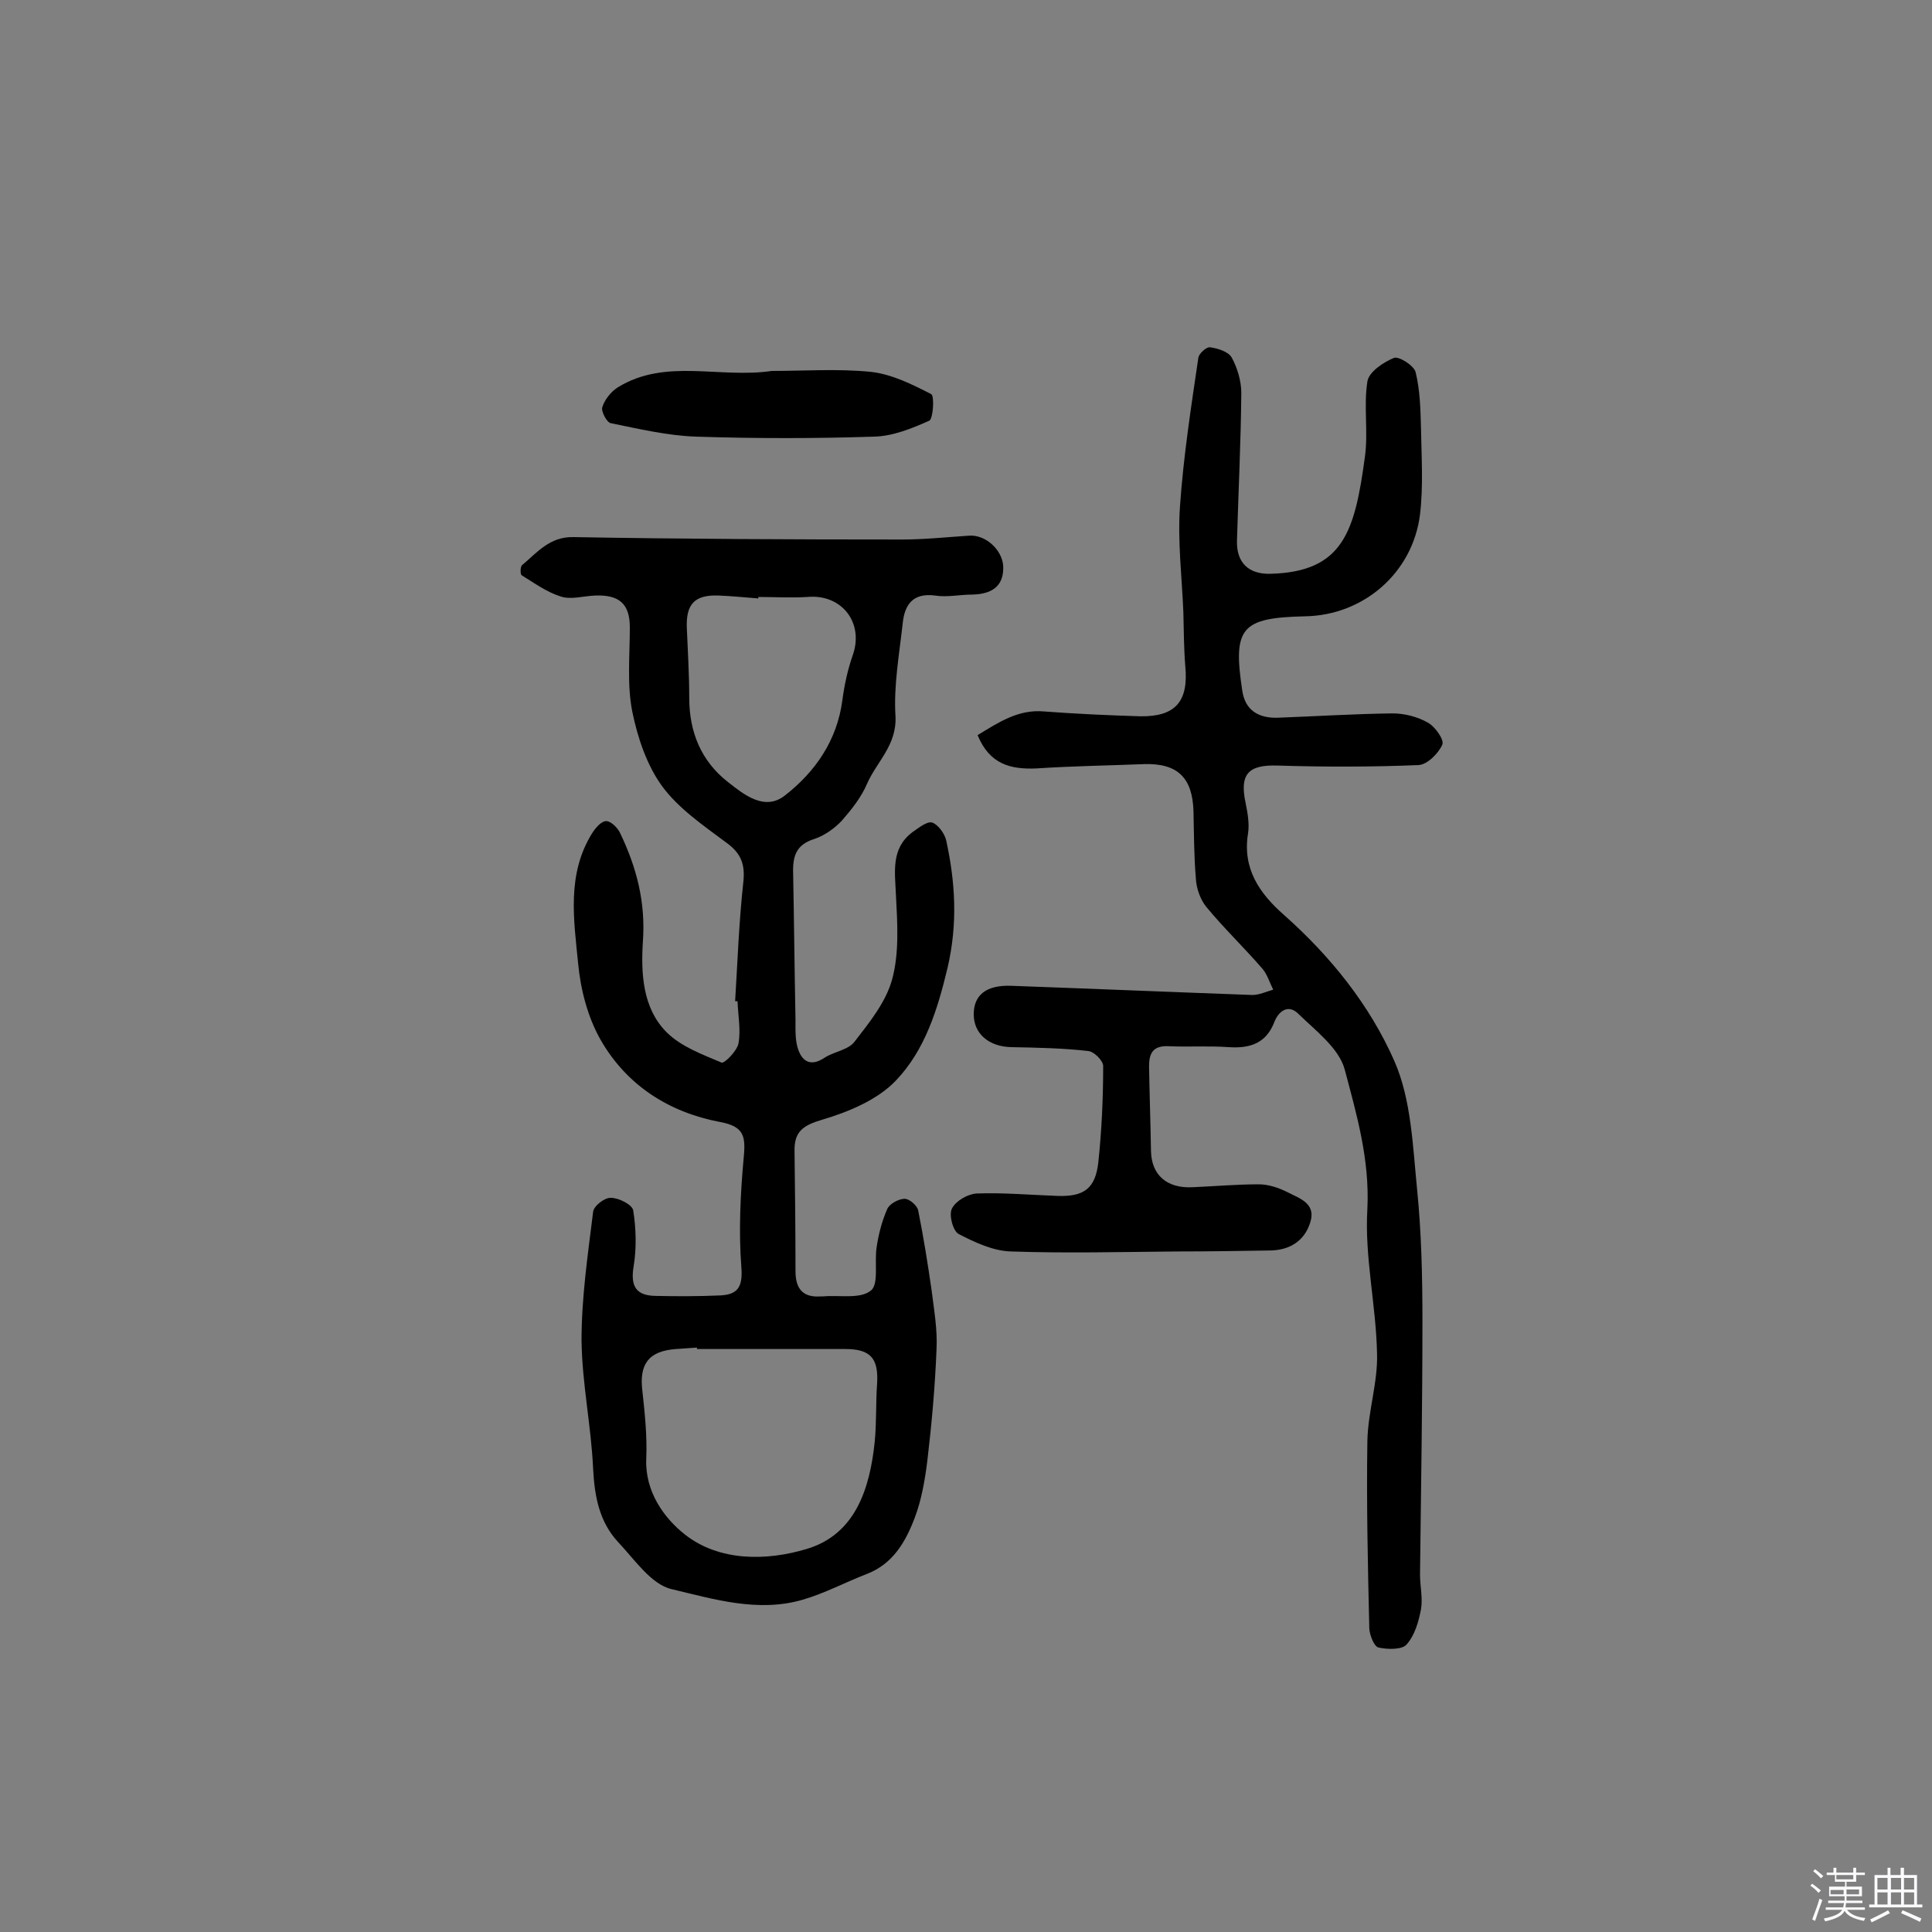 <svg enable-background="new 0 0 400 400" viewBox="0 0 400 400" xmlns="http://www.w3.org/2000/svg"><rect x="0" y="0" width="400" height="400" fill="#808080" stroke="none"/><path d="m374.8 390.4.4-.4c.7.5 1.3 1 1.8 1.4l-.5.5c-.5-.6-1.1-1.1-1.7-1.5zm1 7.3-.6-.3c.5-1.4 1.1-2.8 1.5-4.3.2.1.4.2.6.3-.5 1.3-1 2.8-1.5 4.3zm-.4-10.3.4-.4c.4.3 1 .8 1.7 1.4l-.5.5c-.4-.5-1-1-1.6-1.5zm2.5.3h1.7v-1h.6v1h3.5v-1h.6v1h1.8v.5h-1.8v1.4h-2v1h3.2v2h-3.2v.9h3.3v.5h-3.4c0 .3-.1.6-.1.9h4v.5h-3.7c.7.9 1.9 1.5 3.8 1.7-.1.2-.2.4-.3.6-2.1-.4-3.5-1.1-4-2.1-.4 1-1.8 1.7-4 2.2-.1-.2-.2-.4-.3-.6 2.1-.4 3.4-1 3.8-1.8h-3.4v-.5h3.6c.1-.3.1-.6.2-.9h-3.3v-.5h3.4c0-.3 0-.6 0-.9h-3.2v-2h3.3v-1h-2.1v-1.4h-1.7v-.5zm1.1 3.5v1h2.7c0-.3 0-.4 0-.4 0-.1 0-.2 0-.2 0-.1 0-.2 0-.3h-2.7zm1.2-3v.9h3.5v-.9zm4.7 3h-2.6v.6.4h2.6z" fill="#fbfafc"/><path d="m393.6 386.7h.6v1.5h2.7v6.1h1.1v.6h-11v-.6h1.1v-6.1h2.7v-1.5h.6v1.5h2.1v-1.5zm-2.7 8.8.4.6c-1.2.6-2.5 1.3-3.8 1.9-.1-.2-.2-.4-.3-.6 1.2-.6 2.5-1.2 3.7-1.9zm-2.2-6.7v2.4h2.1v-2.4zm0 3v2.5h2.1v-2.5zm2.8-3v2.4h2.1v-2.4zm0 3v2.5h2.1v-2.5zm6 6.1c-1.4-.7-2.7-1.3-3.9-1.8l.3-.6c1.5.6 2.7 1.2 3.9 1.7zm-1.2-9.1h-2.1v2.4h2.1zm-2.1 3v2.5h2.1v-2.5z" fill="#fbfafc"/><g fill="#010000"><path d="m152.2 207.3c.5-8.2.8-16.5 1.7-24.7.4-3.7-.5-6-3.6-8.2-4.7-3.5-9.8-7-13.2-11.6-3.2-4.4-5.1-10.1-6.2-15.5-1.1-5.6-.5-11.6-.5-17.4 0-4.8-2.1-6.8-7.2-6.6-2.4.1-5 .9-7.1.2-2.9-.9-5.5-2.8-8.1-4.4-.3-.2-.3-1.8.1-2.1 3.1-2.6 5.7-5.9 10.6-5.8 22.7.4 45.4.5 68.1.5 4.6 0 9.3-.5 13.9-.8 3.3-.2 6.7 2.8 7 6.2.2 3.9-1.9 5.9-6.4 6-2.6 0-5.2.6-7.7.2-4.6-.6-6.3 1.9-6.7 5.7-.7 6.4-1.9 12.9-1.5 19.3.3 6-3.9 9.4-5.9 14-1.2 2.8-3.2 5.3-5.2 7.6-1.5 1.6-3.6 3.1-5.7 3.8-3.5 1.1-4.4 3.2-4.4 6.5.2 10.3.3 20.7.5 31 0 2.1-.1 4.3.6 6.2.9 2.5 2.7 3.4 5.4 1.6 2-1.3 4.9-1.6 6.2-3.3 3.1-4 6.5-8.2 7.8-12.9 1.5-5.5 1.1-11.6.8-17.4-.2-4.9-1.1-9.7 3.4-13.1 1.3-.9 3-2.3 4.1-2 1.2.4 2.6 2.3 2.9 3.7 1.9 8.7 2.4 17.2.3 26.3-2.1 8.8-4.7 17.1-10.7 23.4-3.8 4-9.8 6.5-15.2 8.1-4.1 1.2-5.9 2.5-5.8 6.6.1 8.3.2 16.5.2 24.8 0 3.7 1.6 5.5 5.3 5.2h.5c3.3-.3 7.6.6 9.8-1.2 1.7-1.3.7-5.9 1.2-9 .4-2.7 1.1-5.4 2.2-7.9.5-1.1 2.4-2.1 3.6-2.1 1 0 2.6 1.4 2.8 2.4 1.1 5.5 2 11.1 2.8 16.7.5 4 1.2 8 1 12-.3 7.7-1 15.5-1.9 23.1-.5 4-1.2 8.1-2.6 11.8-1.9 5-4.5 9.6-10 11.7-4.4 1.7-8.7 4-13.2 5.3-9.2 2.7-18.4-.1-27.2-2.2-4.2-1-7.6-6.1-11-9.7-3.9-4.2-4.9-9.4-5.2-15.2-.4-8.9-2.3-17.7-2.4-26.6 0-8.9 1.3-17.7 2.4-26.6.1-1.2 2.4-3 3.7-2.9 1.6 0 4.4 1.4 4.6 2.6.6 3.8.7 7.8.1 11.5-.7 4.1.4 6.1 4.4 6.2 4.5.1 9.1.1 13.6-.1 3.4-.2 4.6-1.6 4.3-5.7-.6-7.7-.2-15.5.5-23.1.4-4.3-.1-6.2-4.9-7.1-10.6-2-19.4-7.6-24.8-17.1-2.6-4.6-4.1-10.3-4.6-15.7-.9-9.1-2.4-18.5 2.9-27 .7-1.1 1.9-2.5 2.9-2.5s2.4 1.4 2.9 2.5c3.4 7.1 5.3 14.3 4.7 22.5-.4 6.4-.1 13.7 4.9 18.7 3 3 7.4 4.6 11.4 6.3.6.2 3.2-2.4 3.5-4 .5-2.8-.1-5.8-.2-8.7-.3 0-.4 0-.5 0zm-7.9 72c0-.1 0-.2 0-.3-1.4.1-2.9.2-4.3.3-5.7.4-7.7 3.1-7 8.7.5 4.6 1 9.3.8 14-.3 6.9 3.8 12.4 8 15.7 7.1 5.6 16.9 5.5 25.2 3 10.1-3 13.1-12.5 14.1-22.2.4-4 .2-8.1.5-12.1.3-5.2-1.4-7.1-6.6-7.1-10.3 0-20.5 0-30.7 0zm12.7-155.7v.3c-2.7-.2-5.5-.5-8.2-.6-5-.2-6.8 1.8-6.6 6.7.2 4.8.5 9.7.5 14.5 0 7.1 2.5 13.1 8 17.4 3.3 2.6 7.6 6.1 11.8 2.8 6.3-4.9 10.8-11.4 11.9-19.7.4-3.1 1.1-6.3 2.1-9.2 2.5-6.8-2.2-12.9-9.4-12.2-3.3.2-6.7 0-10.1 0z"/><path d="m202.4 152.2c4.3-2.6 8.4-5.4 13.8-4.9 6.6.5 13.3.8 19.9 1 7.3.1 10-3.1 9.3-10.4-.3-3.7-.3-7.5-.4-11.2-.3-7.3-1.2-14.6-.7-21.8.7-10.3 2.3-20.6 3.8-30.8.1-.9 1.7-2.3 2.4-2.2 1.6.2 3.8.9 4.5 2.1 1.2 2.2 2 4.9 2 7.4-.1 10.2-.6 20.4-.9 30.6-.1 4.5 2.4 6.9 6.9 6.8 15.1-.4 17.5-8.7 19.6-24.3.7-5.1-.3-10.4.5-15.5.3-2 3.3-4 5.5-4.9 1-.4 4.2 1.6 4.5 3 .9 3.7 1 7.6 1.1 11.5.1 6 .5 12-.2 17.9-1.5 12.1-11.7 20.9-23.8 21.1-13.2.3-15 2.3-13 15.4.6 4.1 3.4 5.7 7.3 5.6 7.9-.3 15.9-.8 23.8-.9 2.5 0 5.2.7 7.3 1.9 1.5.8 3.5 3.6 3 4.6-.8 1.8-3.1 4.1-4.9 4.2-9.7.4-19.5.4-29.2.1-6.1-.2-7.9 1.8-6.6 7.8.4 2 .8 4.2.5 6.2-1.2 7.3 2.3 12.4 7.4 16.9 9.7 8.6 17.8 18.7 22.9 30.3 3.5 8 3.8 17.6 4.7 26.6s1.1 18.1 1.1 27.1c0 17.5-.3 35-.5 52.6 0 2.4.6 4.9.2 7.2-.5 2.6-1.3 5.4-3 7.3-1 1.1-4 1-5.8.6-.9-.2-1.8-2.5-1.9-3.9-.3-12.9-.6-25.9-.4-38.8.1-6.1 2.2-12.2 2-18.2-.2-10-2.6-20-2-29.9.5-10.2-2.2-19.5-4.7-28.9-1.2-4.4-6-8-9.7-11.6-2-1.9-4-.5-4.9 1.9-1.7 4.3-5 5.4-9.4 5.1-4.2-.3-8.4 0-12.6-.2-3.2-.1-3.9 1.6-3.9 4.2.1 5.8.3 11.6.4 17.5.1 5 3.3 7.8 8.7 7.5 4.5-.2 9.1-.6 13.6-.6 2 0 4.1.7 5.9 1.6 2.5 1.3 6 2.3 4.8 6.2-1.2 4-4.4 5.9-8.5 5.9-6.3.1-12.7.2-19 .2-11.5.1-23 .4-34.5 0-3.7-.1-7.5-1.9-10.8-3.6-1.2-.6-2.1-4-1.4-5.3.8-1.6 3.3-3 5.1-3.1 5.6-.2 11.1.3 16.7.5 5.5.2 7.9-1.5 8.5-7 .7-6.6 1-13.3 1-19.9 0-1.1-1.9-3-3.1-3.1-5.3-.6-10.6-.7-15.9-.8-4.7-.1-7.8-2.8-7.8-6.8s2.6-6.1 7.8-5.9c16.6.6 33.3 1.3 49.9 1.9 1.4 0 2.9-.7 4.3-1.1-.7-1.4-1.2-3.1-2.2-4.3-3.8-4.4-8-8.4-11.7-12.9-1.2-1.5-2-3.8-2.1-5.7-.4-4.7-.4-9.4-.5-14-.2-7-3.3-10-10.2-9.8-7.5.3-14.9.4-22.4.9-5.2.2-9.6-.8-12.1-6.9z"/><path d="m159.8 76.8c6.7 0 13.7-.5 20.6.2 4.3.5 8.5 2.6 12.4 4.6.7.4.4 5.1-.4 5.5-3.6 1.6-7.5 3.2-11.4 3.3-12.3.4-24.6.4-36.9 0-5.9-.2-11.8-1.6-17.7-2.8-.8-.2-2-2.5-1.7-3.3.5-1.6 1.8-3.2 3.2-4.1 9.9-6.1 21-1.8 31.9-3.4z"/></g></svg>